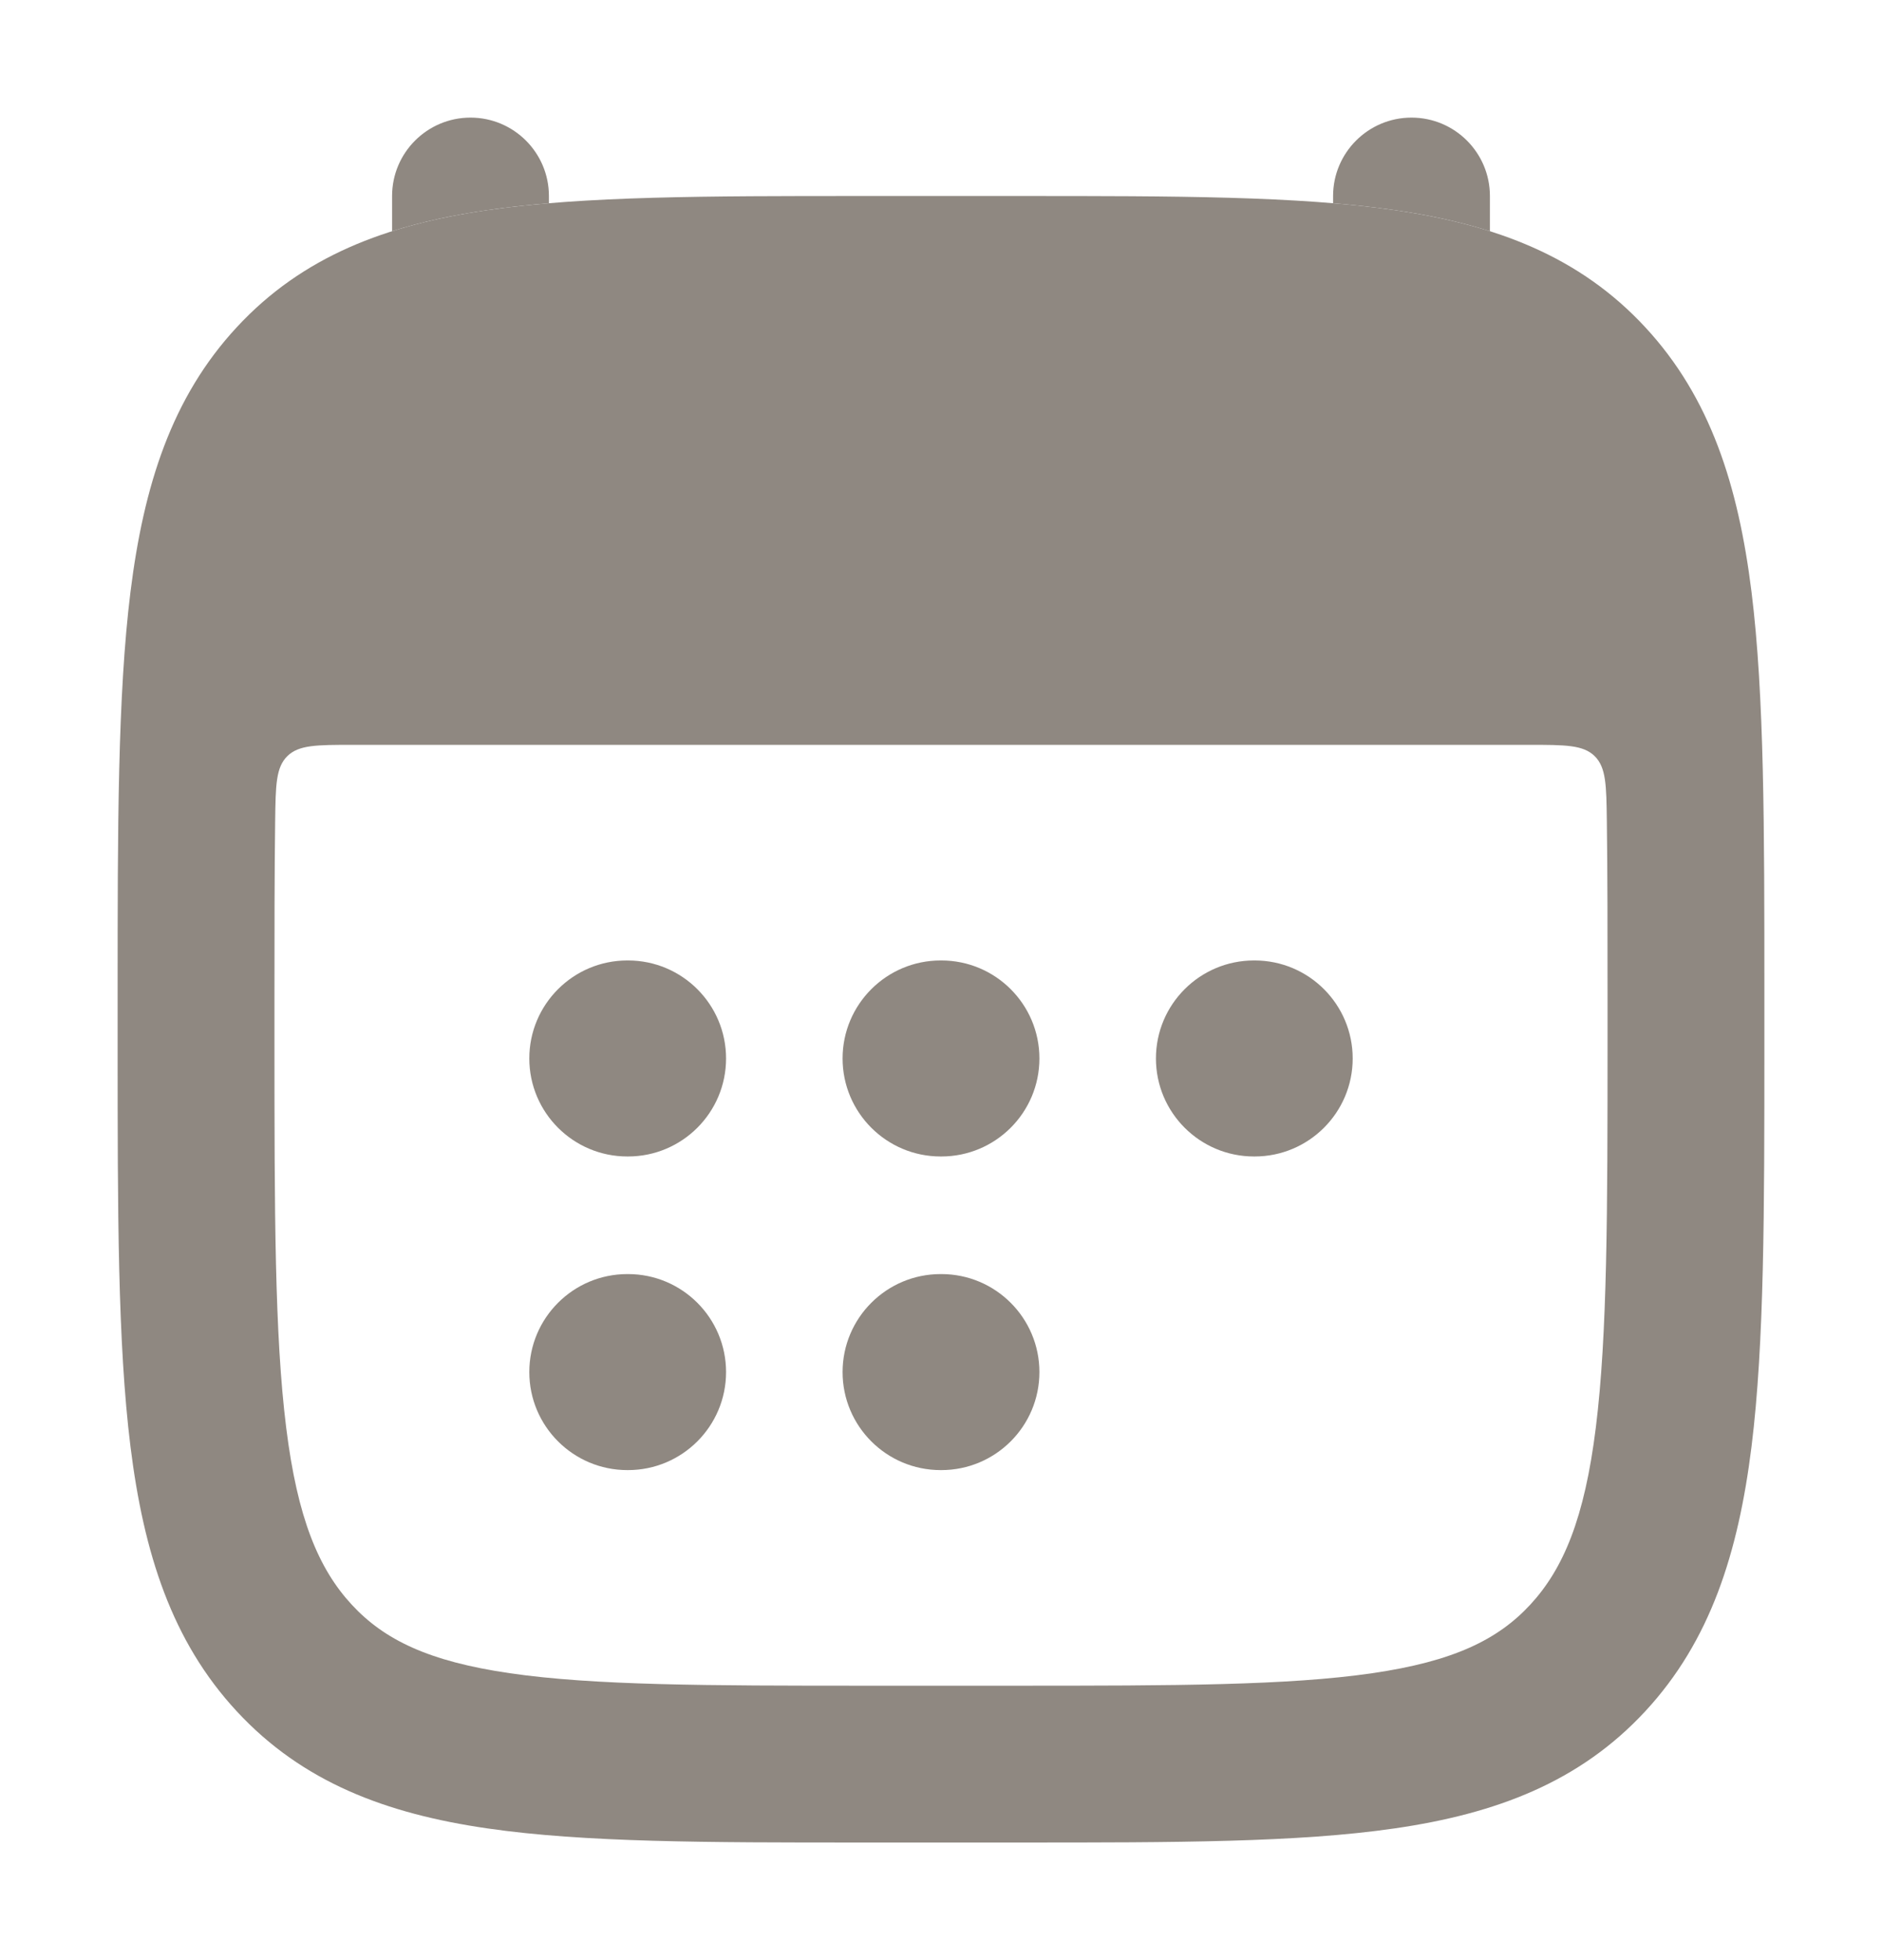 <svg width="24" height="25" viewBox="0 0 24 25" fill="none" xmlns="http://www.w3.org/2000/svg">
<path d="M7 2.5C7 1.948 6.552 1.5 6 1.5C5.448 1.5 5 1.948 5 2.5V2.949C5.38 2.828 5.786 2.742 6.215 2.68C6.463 2.644 6.725 2.615 7 2.592V2.5Z" fill="#8F8881"/>
<path d="M19 2.949C18.62 2.828 18.215 2.742 17.785 2.68C17.537 2.644 17.275 2.615 17 2.592V2.5C17 1.948 17.448 1.5 18 1.5C18.552 1.5 19 1.948 19 2.5V2.949Z" fill="#8F8881"/>
<path fill-rule="evenodd" clip-rule="evenodd" d="M13.029 2.5H10.971C9.023 2.5 7.451 2.5 6.215 2.68C4.925 2.867 3.857 3.268 3.018 4.175C2.189 5.07 1.833 6.193 1.664 7.549C1.5 8.869 1.5 10.554 1.5 12.674V13.326C1.5 15.446 1.5 17.131 1.664 18.451C1.833 19.807 2.189 20.93 3.018 21.825C3.857 22.732 4.925 23.133 6.215 23.32C7.451 23.5 9.023 23.5 10.971 23.5H13.029C14.977 23.5 16.549 23.5 17.785 23.32C19.075 23.133 20.143 22.732 20.982 21.825C21.811 20.93 22.167 19.807 22.336 18.451C22.5 17.131 22.5 15.446 22.5 13.326V12.674C22.5 10.554 22.5 8.869 22.336 7.549C22.167 6.193 21.811 5.07 20.982 4.175C20.143 3.268 19.075 2.867 17.785 2.68C16.549 2.5 14.977 2.5 13.029 2.5ZM4.498 9.5C4.039 9.5 3.81 9.5 3.664 9.644C3.518 9.788 3.515 10.015 3.509 10.467C3.5 11.141 3.5 11.894 3.5 12.743V13.257C3.5 15.462 3.502 17.022 3.649 18.204C3.793 19.366 4.063 20.009 4.486 20.467C4.9 20.914 5.465 21.19 6.503 21.341C7.579 21.497 9.004 21.5 11.05 21.5H12.95C14.996 21.5 16.421 21.497 17.497 21.341C18.535 21.19 19.1 20.914 19.514 20.467C19.937 20.009 20.207 19.366 20.351 18.204C20.498 17.022 20.5 15.462 20.5 13.257V12.743C20.5 11.894 20.5 11.141 20.491 10.467C20.485 10.015 20.482 9.788 20.336 9.644C20.19 9.5 19.961 9.5 19.502 9.5H4.498Z" fill="#8F8881"/>
<path fill-rule="evenodd" clip-rule="evenodd" d="M6.75 13.5C6.75 12.81 7.31 12.25 8 12.25H8.009C8.699 12.25 9.259 12.81 9.259 13.5C9.259 14.19 8.699 14.75 8.009 14.75H8C7.31 14.75 6.75 14.19 6.75 13.5ZM10.745 13.5C10.745 12.81 11.305 12.25 11.995 12.25H12.005C12.695 12.25 13.255 12.81 13.255 13.5C13.255 14.19 12.695 14.75 12.005 14.75H11.995C11.305 14.75 10.745 14.19 10.745 13.5ZM14.741 13.5C14.741 12.81 15.301 12.25 15.991 12.25H16C16.69 12.25 17.25 12.81 17.25 13.5C17.25 14.19 16.69 14.75 16 14.75H15.991C15.301 14.75 14.741 14.19 14.741 13.5ZM6.75 17.5C6.75 16.81 7.31 16.25 8 16.25H8.009C8.699 16.25 9.259 16.81 9.259 17.5C9.259 18.19 8.699 18.75 8.009 18.75H8C7.31 18.75 6.75 18.19 6.75 17.5ZM10.745 17.5C10.745 16.81 11.305 16.25 11.995 16.25H12.005C12.695 16.25 13.255 16.81 13.255 17.5C13.255 18.19 12.695 18.75 12.005 18.75H11.995C11.305 18.75 10.745 18.19 10.745 17.5Z" fill="#8F8881"/>
</svg>
